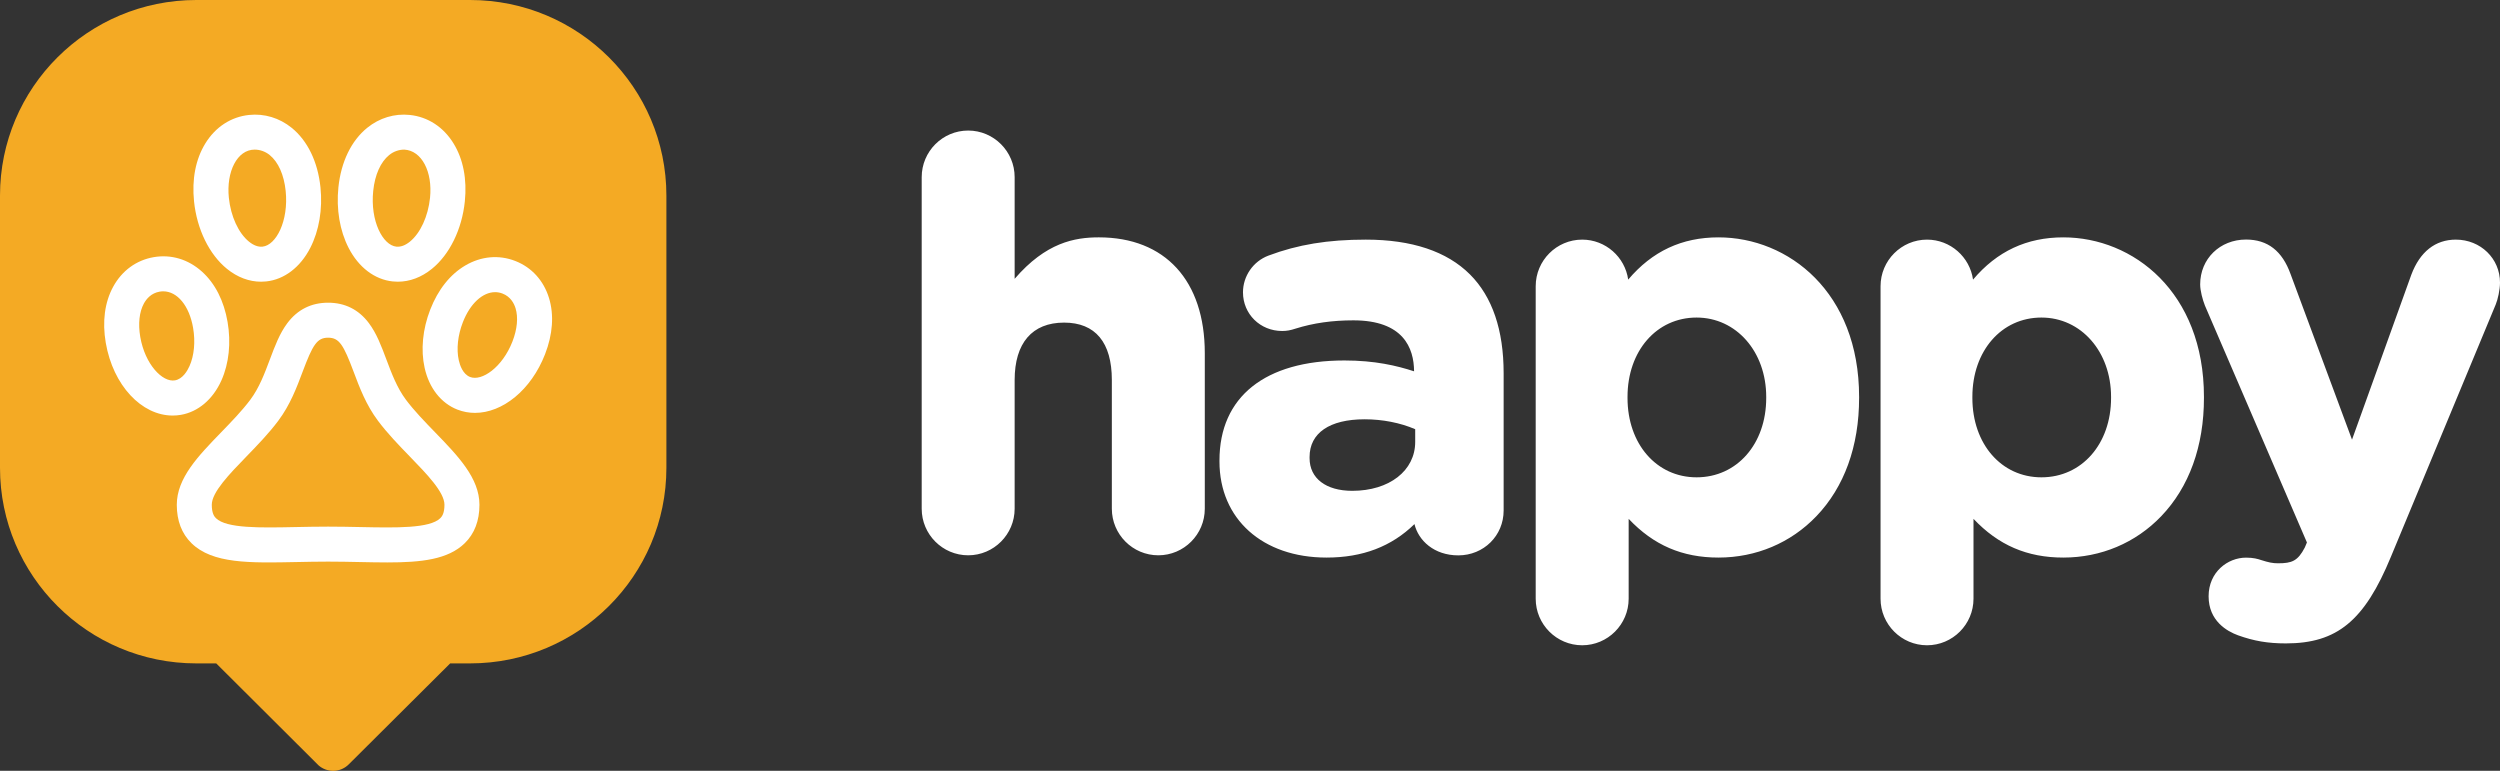 <svg width="240" height="74" viewBox="0 0 240 74" fill="none" xmlns="http://www.w3.org/2000/svg">
<rect x="0" y="0" width="240" height="74" fill="#333333" stroke="none"/>
<path fill-rule="evenodd" clip-rule="evenodd" d="M105.488 22.786C103.168 22.786 100.414 23.278 97.406 26.766V17.005C97.406 14.539 95.405 12.533 92.944 12.533C90.484 12.533 88.483 14.539 88.483 17.005V48.837C88.483 51.303 90.484 53.309 92.944 53.309C95.405 53.309 97.406 51.303 97.406 48.837V36.483C97.406 32.931 99.089 30.97 102.154 30.97C105.156 30.97 106.737 32.873 106.737 36.483V48.837C106.737 51.303 108.738 53.309 111.199 53.309C113.659 53.309 115.66 51.303 115.66 48.837V33.889C115.654 26.939 111.855 22.786 105.488 22.786ZM131.111 23.004C127.478 23.004 124.597 23.476 121.773 24.537C120.307 25.086 119.326 26.504 119.326 28.063C119.326 30.146 120.977 31.775 123.086 31.775C123.52 31.775 123.883 31.711 124.38 31.545C126.095 31.008 127.905 30.753 129.925 30.753C134.718 30.753 135.738 33.404 135.751 35.646C134.087 35.103 131.99 34.605 129.065 34.605C121.442 34.605 117.069 38.099 117.069 44.2V44.308C117.069 49.821 121.2 53.527 127.344 53.527C130.805 53.527 133.578 52.472 135.789 50.313C136.165 51.891 137.676 53.316 139.996 53.316C142.437 53.316 144.349 51.425 144.349 49.01V35.831C144.349 31.685 143.266 28.491 141.118 26.345C138.9 24.128 135.534 23.004 131.111 23.004ZM129.817 47.119C127.287 47.119 125.719 45.918 125.719 43.983V43.874C125.719 41.568 127.644 40.252 131.003 40.252C132.723 40.252 134.438 40.59 135.859 41.204V42.424C135.859 45.184 133.374 47.119 129.817 47.119ZM156.306 26.843C158.613 24.116 161.456 22.787 164.974 22.787C171.686 22.787 178.474 28.044 178.474 38.099V38.208C178.474 42.839 177.053 46.762 174.369 49.56C171.915 52.121 168.582 53.527 164.974 53.527C161.501 53.527 158.741 52.339 156.351 49.809V57.475C156.351 59.941 154.349 61.946 151.889 61.946C149.429 61.946 147.427 59.941 147.427 57.475V27.476C147.427 25.01 149.429 23.004 151.889 23.004C154.139 23.004 156 24.678 156.306 26.843ZM169.557 38.099C169.557 33.762 166.683 30.485 162.871 30.485C159.034 30.485 156.242 33.685 156.242 38.099V38.208C156.242 42.622 159.028 45.823 162.871 45.823C166.746 45.823 169.557 42.622 169.557 38.208V38.099ZM198.08 22.787C194.561 22.787 191.719 24.116 189.411 26.843C189.105 24.678 187.244 23.004 184.994 23.004C182.534 23.004 180.533 25.01 180.533 27.476V57.475C180.533 59.941 182.534 61.946 184.994 61.946C187.455 61.946 189.456 59.941 189.456 57.475V49.809C191.846 52.339 194.606 53.527 198.08 53.527C201.687 53.527 205.021 52.121 207.475 49.56C210.158 46.762 211.579 42.839 211.579 38.208V38.099C211.579 28.044 204.791 22.787 198.08 22.787ZM195.976 30.485C199.788 30.485 202.662 33.762 202.662 38.099V38.208C202.662 42.622 199.852 45.823 195.976 45.823C192.133 45.823 189.348 42.622 189.348 38.208V38.099C189.348 33.685 192.139 30.485 195.976 30.485ZM231.485 26.377C232.313 24.166 233.792 23.004 235.761 23.004C238.139 23.004 240.006 24.824 240 27.137C240 27.808 239.783 28.779 239.592 29.226L229.528 53.45C226.998 59.589 224.359 61.767 219.445 61.767C217.711 61.767 216.379 61.537 214.849 60.988C213.797 60.605 212.026 59.608 212.026 57.245C212.026 54.919 213.855 53.533 215.62 53.533C216.321 53.533 216.742 53.654 217.08 53.769C217.775 53.987 218.157 54.076 218.686 54.076C220.025 54.076 220.586 53.859 221.261 52.562L221.465 52.077L211.675 29.341C211.452 28.779 211.216 27.91 211.216 27.303C211.216 24.85 213.109 22.997 215.62 22.997C217.692 22.997 219.094 24.083 219.897 26.319L225.793 42.207L231.485 26.377Z" fill="white"/>
<path d="M63.974 18.779V44.908C63.974 55.278 55.534 63.686 45.124 63.686H43.217L33.48 73.379C33.099 73.759 32.572 74 31.987 74C31.447 74 30.957 73.804 30.582 73.475L30.417 73.31L30.411 73.304L20.757 63.686H18.844C8.44 63.686 0 55.278 0 44.908V18.779C0 8.408 8.44 0 18.85 0H45.124C55.534 0 63.974 8.408 63.974 18.779Z" fill="#F4AA24"/>
<g clip-path="url(#clip0)">
<path d="M43.544 13.776C42.572 12.191 41.08 11.218 39.343 11.035C37.877 10.88 36.425 11.319 35.252 12.27C33.722 13.51 32.74 15.538 32.487 17.98C32.27 20.08 32.618 22.146 33.466 23.797C34.423 25.661 35.964 26.835 37.692 27.017C37.858 27.035 38.023 27.044 38.188 27.044C39.337 27.044 40.46 26.622 41.464 25.808C43.167 24.427 44.348 22.009 44.624 19.338C44.844 17.207 44.471 15.284 43.544 13.776ZM41.283 18.992C41.099 20.768 40.358 22.38 39.349 23.199C38.903 23.56 38.464 23.721 38.045 23.677C36.752 23.541 35.529 21.223 35.829 18.326C35.989 16.778 36.535 15.554 37.367 14.879C37.79 14.536 38.306 14.363 38.806 14.363C40.485 14.447 41.542 16.485 41.283 18.992ZM38.973 38.38C38.115 37.236 37.596 35.85 37.093 34.51C36.611 33.224 36.155 32.009 35.414 31.022C34.437 29.719 33.119 29.059 31.5 29.059C29.88 29.059 28.563 29.719 27.585 31.022C26.844 32.009 26.389 33.224 25.906 34.51C25.404 35.85 24.884 37.236 24.026 38.38C23.232 39.439 22.218 40.484 21.238 41.495C19.044 43.757 16.972 45.893 16.972 48.457C16.972 49.989 17.445 51.229 18.379 52.143C20.4 54.123 23.954 54.05 28.453 53.957C29.437 53.936 30.455 53.915 31.5 53.915C32.544 53.915 33.562 53.936 34.547 53.957C35.467 53.976 36.346 53.994 37.182 53.994C40.434 53.994 43.013 53.718 44.62 52.143C45.554 51.229 46.027 49.989 46.027 48.457C46.027 45.893 43.955 43.757 41.761 41.495C40.781 40.484 39.767 39.439 38.973 38.38ZM42.27 49.744C41.257 50.736 38.031 50.669 34.616 50.598C33.615 50.578 32.579 50.556 31.5 50.556C30.42 50.556 29.385 50.578 28.383 50.598C24.968 50.669 21.742 50.736 20.729 49.744C20.558 49.576 20.331 49.261 20.331 48.457C20.331 47.255 22.018 45.515 23.649 43.833C24.702 42.747 25.791 41.624 26.713 40.395C27.86 38.866 28.493 37.179 29.051 35.69C30.017 33.115 30.431 32.418 31.5 32.418C32.569 32.418 32.982 33.115 33.948 35.69C34.506 37.179 35.139 38.866 36.286 40.395C37.208 41.624 38.297 42.747 39.35 43.833C40.981 45.515 42.668 47.255 42.668 48.457C42.668 49.26 42.441 49.576 42.27 49.744ZM52.706 28.613C52.191 26.93 51.04 25.666 49.466 25.053C47.891 24.44 46.189 24.594 44.671 25.485C43.213 26.341 42.049 27.804 41.305 29.716C40.572 31.598 40.38 33.583 40.763 35.308C41.193 37.247 42.34 38.71 43.91 39.321C44.459 39.535 45.026 39.637 45.598 39.637C48.247 39.637 50.985 37.447 52.324 34.007C53.069 32.094 53.201 30.229 52.706 28.613ZM49.194 32.788C48.229 35.266 46.252 36.628 45.129 36.191C44.434 35.921 44.15 35.065 44.042 34.58C43.805 33.513 43.948 32.185 44.435 30.935C45.136 29.133 46.34 28.047 47.531 28.047C47.772 28.047 48.012 28.092 48.247 28.183C49.011 28.481 49.347 29.116 49.494 29.597C49.762 30.47 49.655 31.604 49.194 32.788ZM21.788 25.808C22.792 26.622 23.916 27.044 25.064 27.044C25.229 27.044 25.395 27.035 25.56 27.017C27.289 26.835 28.829 25.661 29.786 23.797C30.634 22.146 30.982 20.08 30.765 17.98C30.512 15.538 29.531 13.51 28.001 12.27C26.828 11.319 25.375 10.88 23.909 11.035C22.173 11.218 20.681 12.191 19.708 13.776C18.782 15.284 18.408 17.207 18.628 19.338C18.905 22.009 20.086 24.427 21.788 25.808ZM24.446 14.363C24.945 14.363 25.462 14.536 25.886 14.879C26.717 15.554 27.264 16.778 27.424 18.326C27.723 21.223 26.501 23.541 25.208 23.677C24.789 23.722 24.35 23.56 23.904 23.199C22.895 22.38 22.153 20.768 21.97 18.992C21.71 16.485 22.766 14.363 24.446 14.363ZM21.259 36.514C21.982 34.895 22.191 32.904 21.848 30.908C21.499 28.878 20.648 27.206 19.386 26.073C18.074 24.892 16.431 24.4 14.761 24.686C13.09 24.973 11.705 25.984 10.861 27.534C10.05 29.023 9.806 30.883 10.154 32.913C10.856 36.996 13.591 39.893 16.577 39.893C16.837 39.893 17.099 39.871 17.361 39.826C19.026 39.54 20.447 38.333 21.259 36.514ZM13.465 32.344C13.249 31.085 13.372 29.948 13.811 29.14C14.053 28.696 14.513 28.137 15.328 27.997C15.444 27.977 15.558 27.968 15.671 27.968C17.02 27.968 18.172 29.35 18.538 31.477C18.766 32.805 18.64 34.142 18.192 35.144C17.988 35.602 17.535 36.388 16.794 36.515C15.596 36.721 13.918 34.98 13.465 32.344Z" fill="white"/>
</g>
<defs>
<clipPath id="clip0">
<rect width="43" height="43" fill="white" transform="translate(10 11)"/>
</clipPath>
</defs>
</svg>
